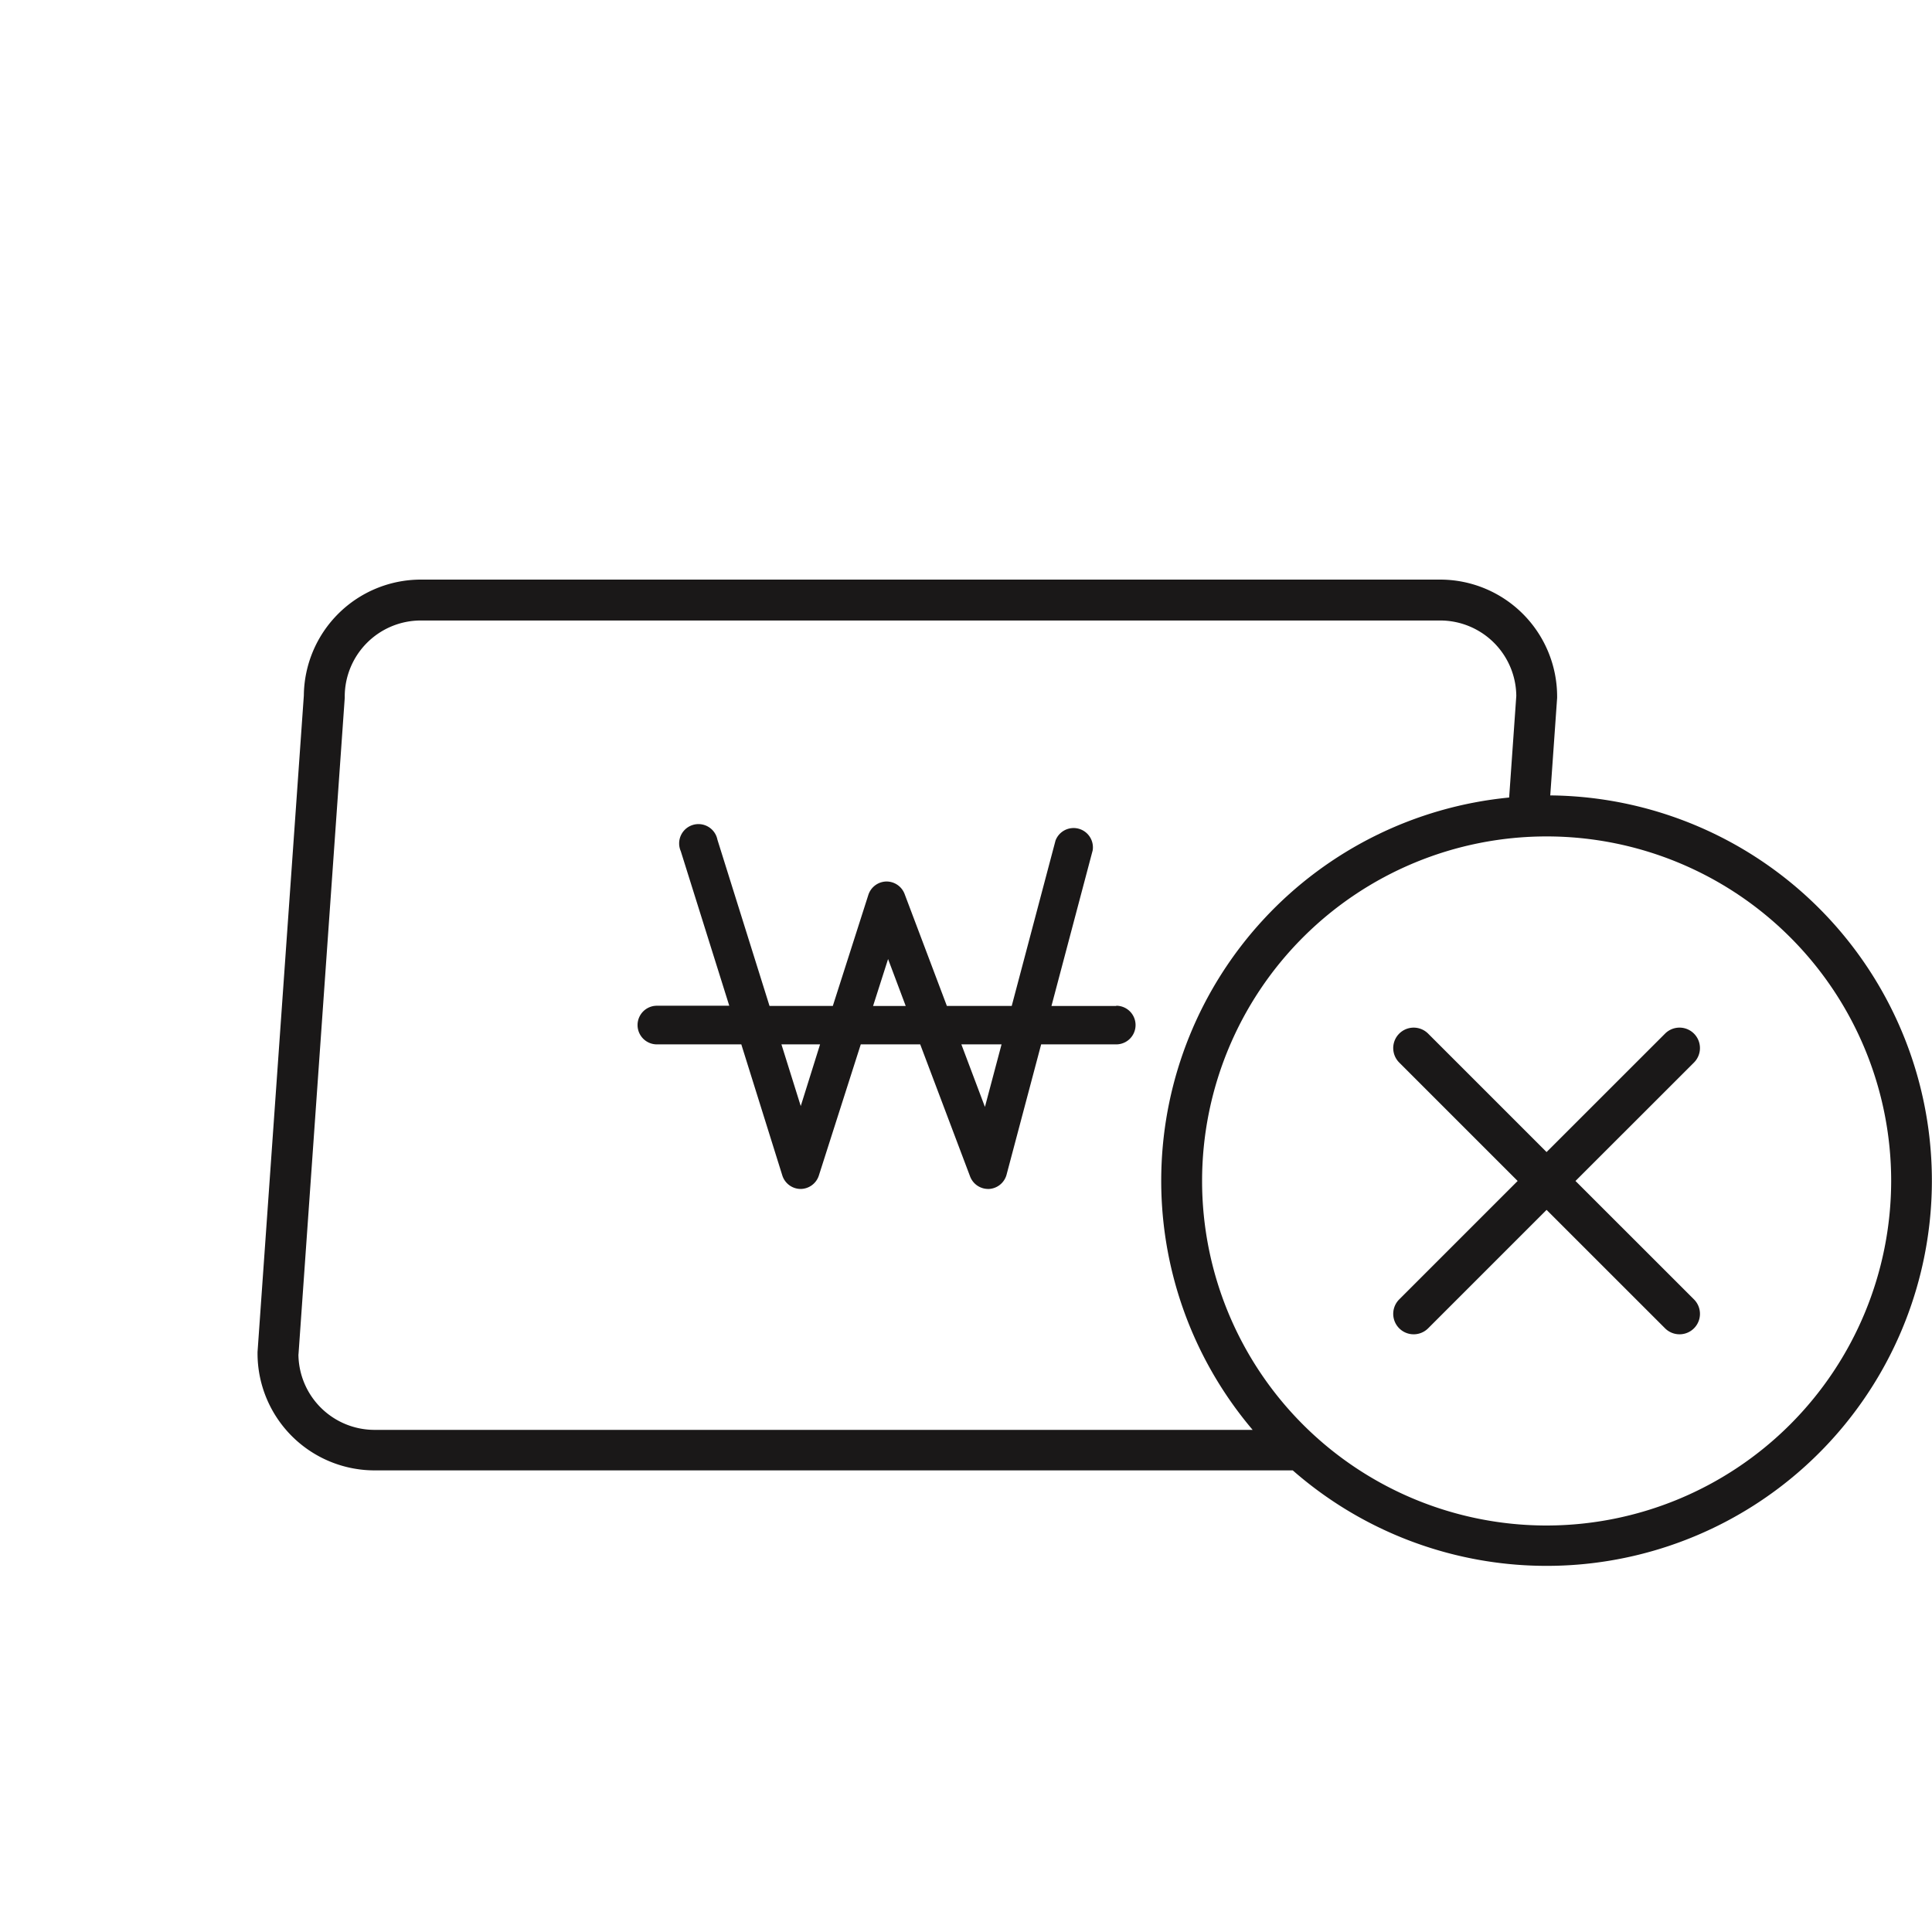 <svg xmlns="http://www.w3.org/2000/svg" width="30" height="30" viewBox="0 0 30 30">
    <defs>
        <style>
            .prefix__cls-1{fill:#1a1818}
        </style>
    </defs>
    <g id="prefix__icon_a_setting_03" transform="translate(-15 -183)">
        <g id="prefix__그룹_606" data-name="그룹 606" transform="translate(-7200.102 -4504.383)">
            <path id="prefix__패스_572" d="M7262.6 4722.5h-1.007l.64-2.416a.3.3 0 0 0-.577-.153l-.68 2.568h-1.007l-.657-1.74a.3.3 0 0 0-.279-.192h-.007a.3.3 0 0 0-.276.207l-.552 1.725h-.983l-.809-2.582a.3.3 0 1 0-.569.179l.753 2.4h-1.124a.3.3 0 0 0 0 .6h1.311l.637 2.036a.3.3 0 0 0 .284.209.3.3 0 0 0 .283-.208l.651-2.037h.923l.775 2.052a.3.3 0 0 0 .278.193h.016a.3.3 0 0 0 .272-.222l.537-2.023h1.166a.3.3 0 0 0 0-.6zm-4.9 1.554l-.3-.958h.6zm1.123-1.554l.233-.729.274.729zm1.737 1.567l-.366-.971h.624z" class="prefix__cls-1" data-name="패스 572" transform="translate(-30.164 -19.496)"/>
            <path id="prefix__패스_573" d="M7239.174 4699.738l.107-1.518v-.022a1.817 1.817 0 0 0-1.815-1.815h-15.83a1.818 1.818 0 0 0-1.816 1.8l-.719 10.194v.022a1.818 1.818 0 0 0 1.815 1.816h14.26a5.982 5.982 0 1 0 4-10.481zm-19.437 8.676l.718-10.193v-.022a1.182 1.182 0 0 1 1.181-1.181h15.83a1.182 1.182 0 0 1 1.181 1.171l-.111 1.578a5.979 5.979 0 0 0-3.983 9.819h-13.636a1.182 1.182 0 0 1-1.181-1.172zm19.381 2.657a5.35 5.35 0 1 1 5.35-5.35 5.356 5.356 0 0 1-5.351 5.35z" class="prefix__cls-1" data-name="패스 573"/>
            <path id="prefix__패스_574" d="M7334.955 4740.341a.317.317 0 0 0-.449 0l-1.84 1.839-1.839-1.839a.317.317 0 0 0-.449.449l1.839 1.839-1.839 1.839a.317.317 0 1 0 .449.449l1.839-1.839 1.84 1.839a.317.317 0 0 0 .449-.449l-1.84-1.839 1.84-1.839a.318.318 0 0 0 0-.449z" class="prefix__cls-1" data-name="패스 574" transform="translate(-93.549 -36.908)"/>
        </g>
        <g id="prefix__그룹_607" data-name="그룹 607" transform="translate(0 25)">
            <path id="prefix__사각형_291" d="M0 0H30V30H0z" data-name="사각형 291" transform="translate(15 158)" style="fill:none"/>
        </g>
    </g>
</svg>
